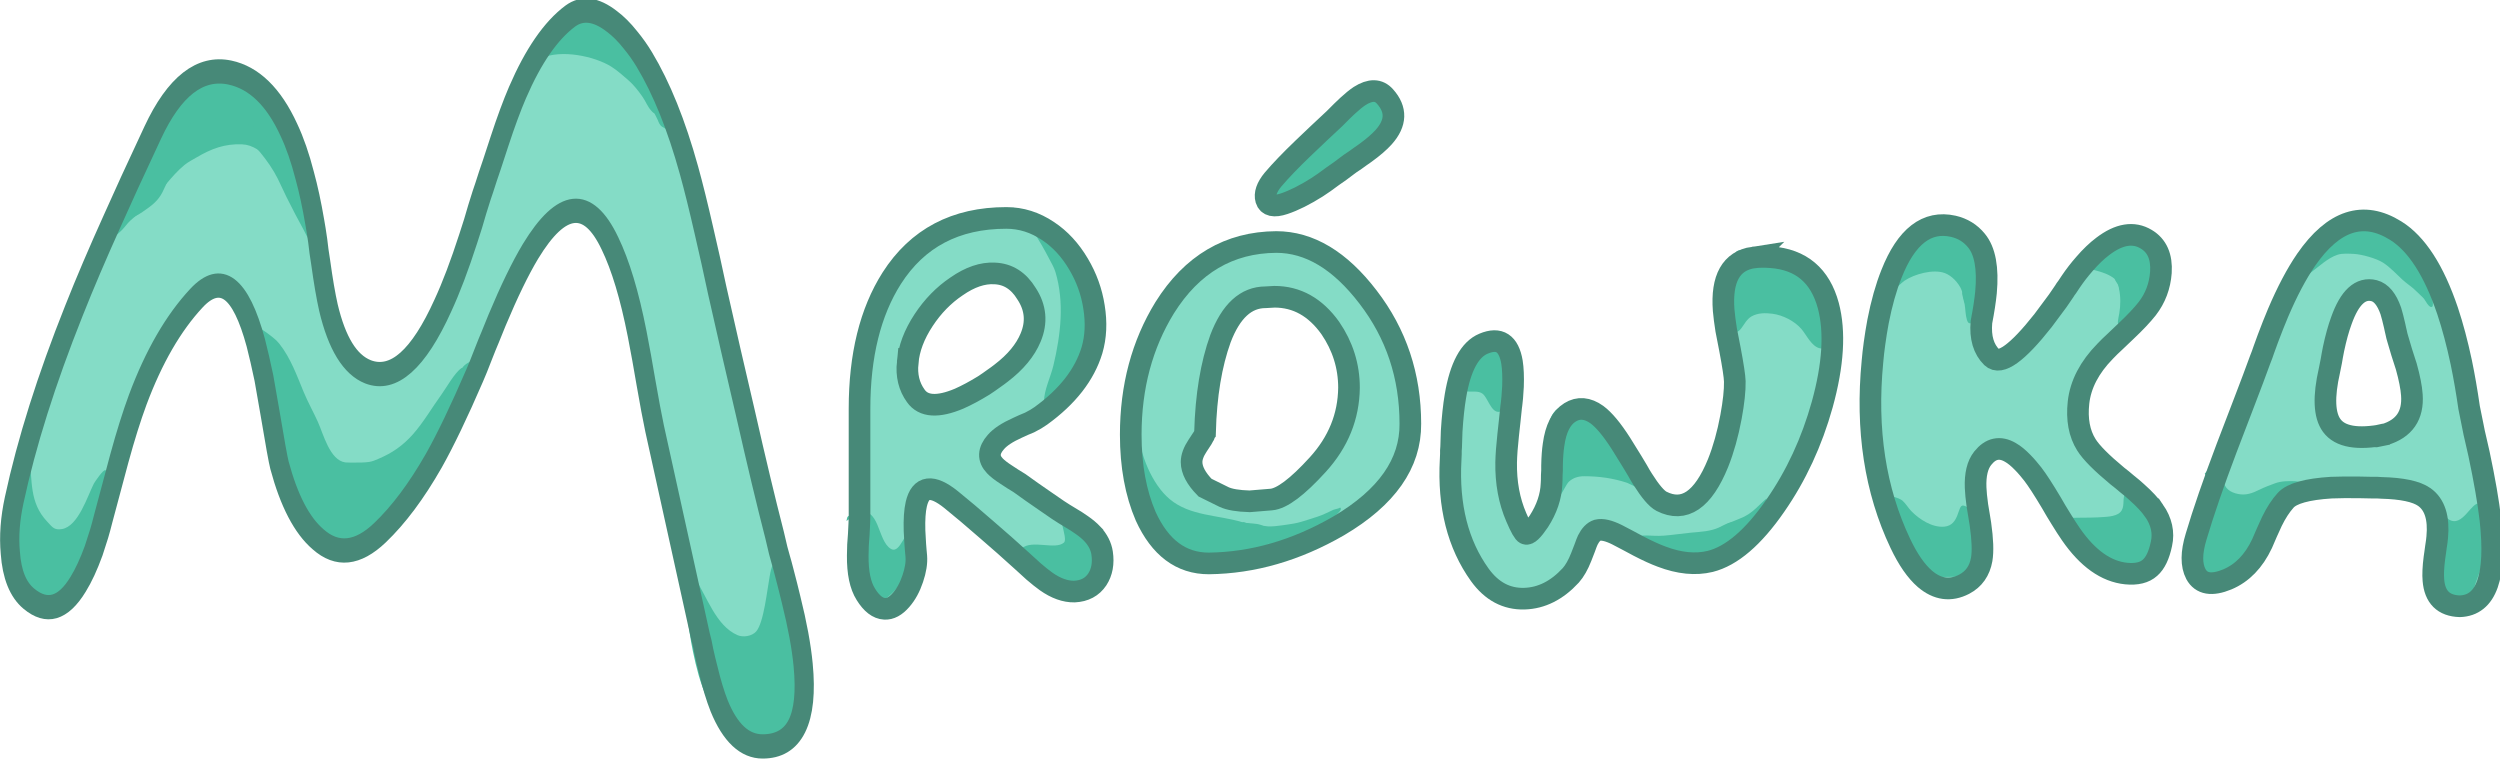 <?xml version="1.0" encoding="UTF-8" standalone="no"?>
<!-- Created with Inkscape (http://www.inkscape.org/) -->

<svg
   width="289.264mm"
   height="87.979mm"
   viewBox="0 0 289.264 87.979"
   version="1.1"
   id="SVGRoot"
   sodipodi:docname="logo.svg"
   inkscape:version="1.2.2 (732a01da63, 2022-12-09)"
   xmlns:inkscape="http://www.inkscape.org/namespaces/inkscape"
   xmlns:sodipodi="http://sodipodi.sourceforge.net/DTD/sodipodi-0.dtd"
   xmlns="http://www.w3.org/2000/svg"
   xmlns:svg="http://www.w3.org/2000/svg">
  <sodipodi:namedview
     id="namedview10222"
     pagecolor="#ffffff"
     bordercolor="#000000"
     borderopacity="0.25"
     inkscape:showpageshadow="2"
     inkscape:pageopacity="0.0"
     inkscape:pagecheckerboard="0"
     inkscape:deskcolor="#d1d1d1"
     inkscape:document-units="mm"
     showgrid="false"
     inkscape:zoom="0.55244701"
     inkscape:cx="663.41204"
     inkscape:cy="416.32952"
     inkscape:window-width="1920"
     inkscape:window-height="1057"
     inkscape:window-x="-8"
     inkscape:window-y="-8"
     inkscape:window-maximized="1"
     inkscape:current-layer="layer1" />
  <defs
     id="defs10217">
    <rect
       x="133.949"
       y="439.861"
       width="991.95"
       height="409.089"
       id="rect4742" />
    <rect
       x="133.949"
       y="439.861"
       width="991.95"
       height="409.089"
       id="rect4800" />
    <rect
       x="133.949"
       y="439.861"
       width="991.95"
       height="409.089"
       id="rect5670" />
    <rect
       x="133.949"
       y="439.861"
       width="991.95"
       height="409.089"
       id="rect5676" />
  </defs>
  <g
     inkscape:label="Слой 1"
     inkscape:groupmode="layer"
     id="layer1"
     transform="translate(-78.732,-101.769)">
    <g
       id="g10736">
      <g
         aria-label="rówka"
         transform="matrix(0.265,0,0,0.265,140.693,-10.827)"
         id="text4740"
         style="font-weight:bold;font-size:226.667px;font-family:'Microsoft Tai Le';-inkscape-font-specification:'Microsoft Tai Le Bold';white-space:pre;shape-inside:url(#rect4742);display:inline;fill:#84dcc6;stroke:#478978;stroke-width:0;stroke-linecap:round">
        <path
           d="m 162.504,583.129 q 0.775,-9.076 6.973,-18.483 5.977,-9.076 14.388,-14.72 8.743,-6.087 16.602,-5.645 8.743,0.332 13.945,8.854 5.977,9.076 1.771,19.147 -3.431,8.301 -12.839,15.495 -1.549,1.217 -3.32,2.435 -2.103,1.549 -4.316,2.988 -5.755,3.542 -10.736,5.755 -13.945,5.866 -18.926,-1.217 -4.427,-6.087 -3.542,-14.609 z m 80.684,74.928 q -1.882,-1.992 -4.759,-3.984 -1.992,-1.439 -5.202,-3.32 -4.538,-2.656 -11.068,-7.305 l -5.423,-3.763 -5.423,-3.874 -2.878,-1.771 -2.878,-1.882 q -3.431,-2.214 -4.98,-3.874 -4.538,-4.759 0.443,-10.404 2.767,-3.21 9.408,-6.198 l 2.656,-1.217 2.656,-1.107 q 2.878,-1.439 4.87,-2.878 17.487,-12.617 22.357,-28.665 2.546,-8.633 0.885,-18.926 -1.549,-9.961 -6.751,-18.704 -5.423,-9.186 -13.281,-14.388 -8.522,-5.755 -18.262,-5.755 -33.203,0 -50.026,26.341 -14.056,22.135 -14.056,56.999 v 46.484 q 0,2.546 -0.332,8.411 l -0.332,4.538 -0.111,4.648 q -0.111,11.178 3.542,16.934 3.763,6.087 8.19,6.309 3.652,0.221 7.194,-3.874 3.21,-3.652 5.091,-9.297 1.882,-5.534 1.549,-9.74 l -0.111,-1.217 -0.111,-1.217 -0.221,-2.767 q -0.221,-3.32 -0.332,-5.977 -0.221,-7.305 0.775,-11.621 2.767,-11.953 15.163,-1.992 6.862,5.534 15.716,13.281 l 7.747,6.751 7.637,6.862 2.435,2.214 2.546,2.324 q 3.099,2.656 5.423,4.316 6.419,4.538 12.396,4.427 6.641,-0.332 9.961,-5.312 3.099,-4.759 2.103,-11.51 -0.664,-4.427 -4.206,-8.301 z"
           style="font-family:Simpsonfont;-inkscape-font-specification:'Simpsonfont Bold'"
           id="path11034" />
        <path
           d="m 323.429,530.557 q 21.693,0 40.065,24.017 18.483,24.017 18.483,55.339 0.221,26.009 -31.322,44.603 -27.78,16.048 -56.667,16.38 -18.151,0 -27.559,-20.586 -6.53,-15.163 -6.53,-35.638 0,-31.322 14.831,-55.449 17.819,-28.444 48.698,-28.665 z m -31.1,83.008 q -0.221,1.107 -0.443,1.549 -0.111,0.332 -2.767,4.316 -2.656,3.984 -2.656,7.194 0,5.202 5.866,11.178 l 8.301,4.095 q 3.542,1.66 11.178,1.882 l 9.408,-0.775 q 6.973,-0.553 20.365,-15.273 13.392,-14.72 13.613,-33.535 0,-14.167 -8.19,-26.12 -9.74,-13.613 -24.349,-13.613 l -3.874,0.221 q -12.839,0 -19.701,18.04 -6.087,16.823 -6.751,40.84 z m 56.445,-136.797 1.439,-1.439 0.885,-0.885 0.996,-0.996 q 1.439,-1.439 2.435,-2.324 2.988,-2.767 5.313,-4.316 6.973,-4.427 11.068,0.221 7.637,8.522 -0.553,17.708 -2.878,3.21 -8.079,6.973 l -2.214,1.549 -1.992,1.439 q -2.546,1.66 -3.652,2.546 l -3.099,2.324 -3.32,2.324 q -3.652,2.767 -6.751,4.759 -8.079,5.091 -14.388,7.194 -6.641,2.214 -7.858,-1.771 -1.107,-3.763 2.988,-8.744 4.98,-5.866 13.06,-13.613 l 6.862,-6.53 z"
           style="font-family:Simpsonfont;-inkscape-font-specification:'Simpsonfont Bold'"
           id="path11036" />
        <path
           d="m 531.723,537.308 q -14.499,2.214 -12.949,23.021 0.332,3.763 1.107,8.633 0.553,3.099 1.66,8.522 1.992,10.514 2.103,13.945 0.111,5.866 -1.66,15.495 -2.103,11.289 -5.645,20.143 -9.85,24.238 -24.681,16.712 -3.21,-1.66 -8.301,-9.74 -0.996,-1.549 -2.214,-3.763 l -2.324,-3.874 q -3.099,-5.091 -4.87,-7.858 -5.866,-9.186 -10.514,-12.617 -6.198,-4.427 -11.732,-0.996 -5.755,3.542 -7.194,14.167 -0.553,3.652 -0.664,9.076 v 2.103 l -0.111,2.103 q 0,2.435 -0.111,3.763 -0.332,8.301 -5.534,16.38 -4.095,6.087 -5.755,5.423 -1.217,-0.443 -4.095,-7.194 -4.648,-10.736 -4.427,-24.017 0.111,-4.87 0.885,-11.953 l 0.664,-6.087 0.664,-6.309 0.111,-0.775 0.111,-0.996 0.221,-2.103 q 0.221,-2.656 0.332,-4.87 0.221,-6.419 -0.443,-10.625 -2.103,-12.396 -12.396,-8.079 -9.076,3.763 -12.285,22.8 -1.107,6.53 -1.66,15.495 -0.111,2.767 -0.221,6.862 l -0.111,1.549 v 1.439 q -0.111,1.549 -0.111,2.546 -1.66,30.215 12.728,50.247 7.747,10.736 19.479,10.404 11.178,-0.332 20.254,-10.182 2.546,-2.878 4.538,-7.969 l 0.775,-1.992 0.775,-1.992 q 0.775,-2.214 1.328,-3.431 1.771,-3.542 4.206,-4.316 3.099,-0.775 8.633,1.992 l 4.648,2.435 4.759,2.546 q 5.755,2.988 9.961,4.538 11.621,4.427 21.25,2.103 14.056,-3.542 28.444,-24.349 13.613,-19.59 20.475,-44.16 7.194,-26.009 2.656,-43.164 -5.313,-19.701 -25.013,-21.139 -4.316,-0.332 -7.747,0.111 z"
           style="font-family:Simpsonfont;-inkscape-font-specification:'Simpsonfont Bold'"
           id="path11038" />
        <path
           d="m 706.704,647.875 q -2.656,-3.763 -7.526,-8.079 -1.66,-1.549 -4.316,-3.652 l -2.103,-1.771 -2.103,-1.66 q -10.404,-8.633 -13.503,-13.613 -4.648,-7.415 -3.431,-18.483 1.328,-11.842 11.621,-22.357 1.771,-1.882 4.538,-4.427 l 4.648,-4.427 q 5.866,-5.534 9.186,-9.74 5.313,-6.862 5.977,-15.827 0.664,-10.293 -6.419,-14.499 -8.301,-4.98 -18.926,3.099 -3.984,2.988 -8.079,7.747 -3.21,3.652 -5.977,7.747 -0.775,1.107 -1.549,2.324 l -0.664,0.885 -0.553,0.885 q -1.439,2.214 -2.878,4.206 -3.542,4.87 -6.419,8.633 -16.823,21.361 -22.357,16.048 -5.423,-5.313 -4.538,-15.384 1.439,-7.415 1.992,-12.949 1.439,-15.938 -4.206,-22.689 -3.874,-4.759 -10.072,-6.198 -17.266,-3.874 -27.005,20.807 -3.542,8.854 -5.866,20.807 -0.885,4.759 -1.549,9.629 -0.553,3.984 -0.885,7.858 -4.316,44.603 12.174,79.356 4.98,10.514 10.736,15.495 8.19,6.973 17.155,2.324 6.309,-3.32 7.637,-10.846 0.885,-5.312 -0.553,-15.384 l -0.664,-4.095 -0.664,-3.984 q -0.664,-4.759 -0.775,-7.858 -0.332,-8.522 3.099,-12.839 5.202,-6.53 12.064,-2.546 2.546,1.439 5.423,4.427 1.107,1.107 2.324,2.546 0.885,0.996 1.992,2.435 2.988,3.874 8.19,12.617 l 1.992,3.431 2.103,3.431 q 2.435,3.984 4.427,6.862 10.957,15.827 24.128,17.155 6.862,0.664 10.404,-2.546 3.431,-2.988 4.98,-10.404 1.66,-7.415 -3.21,-14.499 z"
           style="font-family:Simpsonfont;-inkscape-font-specification:'Simpsonfont Bold'"
           id="path11040" />
        <path
           d="m 807.31,614.672 q -3.431,0.664 -3.874,0.775 -0.332,0 1.217,-0.332 1.66,-0.332 2.546,-0.553 1.217,-0.221 0.111,0.111 -17.598,3.431 -23.021,-3.984 -4.98,-6.751 -0.996,-24.128 0.221,-0.885 0.775,-3.874 0.221,-1.549 0.443,-2.546 l 0.553,-2.878 q 1.549,-7.305 3.431,-12.396 5.423,-15.273 14.277,-13.06 4.648,1.217 7.305,8.854 0.775,2.546 1.66,6.419 l 0.332,1.549 0.332,1.439 q 0.332,1.66 0.664,2.656 0.553,1.992 1.771,5.977 l 0.996,3.099 0.996,3.099 q 2.103,7.526 2.435,12.396 0.996,13.503 -11.953,17.376 z M 844.276,602.94 q -1.549,-10.736 -3.431,-19.811 -2.656,-12.507 -5.977,-22.467 -8.965,-26.563 -22.689,-35.085 -21.139,-13.171 -39.069,12.728 -6.309,9.186 -12.285,23.242 -2.103,4.98 -4.427,11.178 -0.775,2.103 -1.771,4.87 l -0.775,2.214 -0.775,1.992 q -2.767,7.637 -7.194,19.147 l -7.415,19.369 q -8.743,23.132 -13.392,38.848 -3.21,10.514 -0.111,16.38 3.542,6.53 13.724,2.324 9.74,-4.095 15.163,-15.605 l 2.103,-4.87 2.214,-4.87 q 2.767,-5.645 5.977,-9.186 4.095,-4.538 19.922,-5.534 5.423,-0.221 12.507,-0.111 2.324,0 5.313,0.111 h 1.217 0.996 q 1.217,0.111 1.882,0.111 13.503,0.332 18.704,3.984 6.862,4.87 5.645,17.598 -0.111,1.439 -0.553,4.206 l -0.332,2.435 -0.332,2.324 q -0.775,6.087 -0.443,9.74 0.885,11.068 11.51,11.4 17.487,-0.553 13.392,-37.741 -1.328,-11.51 -4.98,-28.776 -0.553,-2.546 -1.439,-6.309 l -0.664,-2.878 -0.553,-2.767 q -1.217,-5.755 -1.66,-8.19 z"
           style="font-family:Simpsonfont;-inkscape-font-specification:'Simpsonfont Bold'"
           id="path11042" />
      </g>
      <g
         aria-label="M "
         transform="matrix(0.339,0,0,0.428,33.316,-107.963)"
         id="text4798"
         style="font-weight:bold;font-size:226.667px;font-family:'Microsoft Tai Le';-inkscape-font-specification:'Microsoft Tai Le Bold';white-space:pre;shape-inside:url(#rect4800);display:inline;fill:#84dcc6;stroke:#478978;stroke-width:0;stroke-linecap:round">
        <path
           d="m 398.357,634.704 q -4.427,-13.613 -9.961,-32.982 l -4.87,-16.602 -4.759,-16.602 -2.214,-8.079 -2.324,-8.079 q -2.767,-9.629 -5.091,-16.27 -6.419,-18.372 -15.273,-29.994 -2.103,-2.767 -4.759,-5.313 -3.099,-3.099 -6.309,-4.98 -8.079,-4.98 -14.167,-1.439 -9.961,5.866 -18.04,20.697 -2.878,5.313 -6.087,13.06 -0.996,2.324 -2.656,6.419 l -1.328,3.099 -1.217,2.988 q -0.664,1.439 -2.435,5.977 -0.885,2.324 -1.439,3.874 -0.885,2.214 -1.66,4.095 -4.427,10.846 -8.633,18.04 -12.507,21.914 -25.566,17.93 -9.186,-2.878 -13.503,-17.376 -1.328,-4.648 -2.656,-12.285 l -0.553,-2.878 -0.443,-2.878 q -0.553,-3.099 -0.996,-4.98 -1.549,-7.194 -3.431,-12.617 -2.324,-7.194 -5.423,-12.396 -7.747,-13.392 -20.143,-15.495 -15.273,-2.546 -26.341,16.27 -8.965,15.163 -13.724,23.685 -7.637,13.392 -13.171,24.46 -14.056,27.891 -20.365,51.133 -2.103,7.637 -1.328,14.277 0.775,8.743 6.309,12.396 9.186,6.087 16.823,-3.874 2.767,-3.542 5.312,-9.076 0.885,-2.214 1.882,-4.648 0.664,-1.771 1.328,-3.874 l 2.767,-8.19 2.767,-8.19 q 3.21,-9.297 6.309,-15.938 8.19,-17.376 20.033,-27.448 12.507,-10.625 20.254,12.064 1.328,4.095 2.767,9.518 0.885,3.874 2.103,9.518 2.546,12.064 3.21,14.056 4.87,14.388 13.171,20.033 9.74,6.862 21.139,-1.771 9.518,-7.194 18.372,-19.479 5.977,-8.411 13.945,-23.021 0.885,-1.549 3.21,-6.309 l 0.996,-1.992 1.107,-2.103 q 1.217,-2.435 2.324,-4.538 6.198,-11.732 11.4,-18.594 15.938,-20.807 27.116,-2.214 5.423,8.854 9.297,24.46 l 1.549,6.53 1.439,6.53 q 1.771,8.079 2.988,12.617 l 15.605,56.003 0.664,2.103 0.553,2.214 q 0.775,2.767 1.439,4.759 1.771,5.866 3.763,9.85 5.645,10.957 14.831,10.957 16.491,0 13.835,-22.025 -0.885,-7.415 -4.095,-17.598 -0.996,-3.32 -2.435,-7.637 l -0.553,-1.66 -0.553,-1.549 q -0.553,-1.66 -0.885,-2.546 z"
           style="font-family:Simpsonfont;-inkscape-font-specification:'Simpsonfont Bold'"
           id="path11045" />
      </g>
      <path
         style="fill:#4abfa1;fill-opacity:1;stroke:#478978;stroke-width:0;stroke-linecap:round;stroke-dasharray:none;stroke-opacity:1"
         d="m 81.129,153.926 c 0.035,-0.042 0.374,-0.767 0.61,-0.626 0.108,0.065 0.074,0.48 0.075,0.52 0.019,1.053 -0.164,2.335 -0.503,3.33 -0.28,0.823 -0.684,1.619 -0.791,2.493 -0.05,0.403 0.003,0.809 -0.032,1.213 -0.064,0.744 -0.204,1.493 -0.171,2.242 0.019,0.431 0.109,0.858 0.139,1.29 0.045,0.64 0.056,1.281 0.225,1.906 0.178,0.66 0.424,1.294 0.631,1.944 0.236,0.744 0.441,1.96 0.952,2.541 0.51,0.58 2.896,0.727 3.572,0.5 1.283,-0.43 1.721,-1.939 2.267,-3.032 0.685,-1.369 1.265,-2.712 1.615,-4.215 0.189,-0.816 0.283,-1.651 0.438,-2.473 0.206,-1.087 0.553,-2.132 0.738,-3.224 0.061,-0.363 0.334,-1.904 0.053,-2.156 -0.214,-0.193 -1.275,1.384 -1.358,1.549 -0.756,1.503 -1.802,4.926 -3.679,5.255 -0.918,0.161 -1.137,-0.246 -1.722,-0.866 -2.094,-2.222 -1.688,-4.709 -2.064,-7.526 -0.033,-0.247 -0.855,-3.016 -0.855,-1.29"
         id="path9925" />
      <path
         style="fill:#4abfa1;fill-opacity:1;stroke:#478978;stroke-width:0;stroke-linecap:round;stroke-dasharray:none;stroke-opacity:1"
         d="m 107.692,140.068 c 0.514,0.723 0.679,1.623 0.888,2.473 0.258,1.053 0.409,2.106 0.567,3.176 0.211,1.43 0.494,2.866 0.738,4.292 0.396,2.317 0.994,4.616 1.711,6.852 0.207,0.645 0.334,1.313 0.556,1.954 0.234,0.673 0.69,1.236 0.962,1.896 0.374,0.905 0.877,2.177 1.647,2.839 0.726,0.623 1.756,1.021 2.663,1.299 1.151,0.354 1.393,0.43 2.609,0.144 0.311,-0.073 0.718,-0.134 0.995,-0.308 0.272,-0.171 0.372,-0.531 0.62,-0.741 0.271,-0.229 0.579,-0.338 0.866,-0.529 0.565,-0.377 1.018,-1.032 1.497,-1.511 0.277,-0.277 0.628,-0.487 0.877,-0.789 0.716,-0.871 1.225,-1.926 1.861,-2.858 0.323,-0.473 0.642,-1 1.016,-1.434 0.587,-0.681 1.183,-1.331 1.711,-2.06 0.321,-0.443 0.793,-0.898 1.005,-1.405 0.285,-0.679 0.366,-1.424 0.524,-2.137 0.104,-0.466 0.275,-0.894 0.417,-1.347 0.452,-1.441 1.801,-3.013 1.529,-4.591 -0.053,-0.306 -0.163,-0.892 -0.599,-0.914 -0.078,-0.004 -0.17,-0.044 -0.235,0 -0.782,0.528 -1.746,2.277 -2.321,3.07 -1.102,1.52 -2.055,3.194 -3.304,4.6 -1.145,1.288 -2.396,2.157 -3.978,2.82 -0.354,0.148 -0.672,0.299 -1.059,0.356 -0.561,0.082 -1.134,0.077 -1.7,0.077 -0.17,0 -0.836,0.009 -1.059,-0.019 -1.799,-0.228 -2.555,-3.305 -3.187,-4.696 -0.53,-1.168 -1.154,-2.277 -1.647,-3.465 -0.79,-1.906 -1.509,-3.935 -2.812,-5.572 -0.093,-0.118 -0.193,-0.231 -0.299,-0.337 -0.413,-0.41 -2.678,-2.253 -3.529,-1.925 -0.135,0.052 0.028,0.289 0.043,0.433"
         id="path9927" />
      <path
         style="fill:#4abfa1;fill-opacity:1;stroke:#478978;stroke-width:0;stroke-linecap:round;stroke-dasharray:none;stroke-opacity:1"
         d="m 92,126.769 c 0.88,-1.88 1.237,-3.95 2.31,-5.744 0.603,-1.009 1.117,-2.063 1.743,-3.06 0.441,-0.702 0.951,-1.337 1.444,-2.002 0.51,-0.689 0.982,-1.399 1.518,-2.069 0.284,-0.355 0.6,-0.678 0.909,-1.011 0.295,-0.317 0.555,-0.703 0.898,-0.972 0.221,-0.173 1.745,-0.692 2,-0.751 0.182,-0.042 0.342,0.067 0.513,0.087 0.219,0.025 0.475,0.025 0.695,0.01 1.121,-0.081 2.182,-0.35 3.262,0.115 0.907,0.391 1.284,1.227 1.882,1.925 0.392,0.457 0.968,0.664 1.315,1.174 0.233,0.342 0.398,0.725 0.631,1.068 0.449,0.66 0.888,1.338 1.219,2.069 0.307,0.679 0.483,1.406 0.759,2.098 0.394,0.986 0.878,1.988 1.134,3.022 0.26,1.051 0.358,2.076 0.471,3.147 0.099,0.943 0.181,1.89 0.203,2.839 0.007,0.302 0.092,0.727 0.011,1.02 -0.03,0.107 -0.169,0.143 -0.214,0.183 -7.9e-4,8e-4 -0.159,-0.408 -0.171,-0.462 -0.029,-0.132 -0.115,-0.091 -0.192,-0.202 -0.173,-0.248 -0.282,-0.536 -0.428,-0.799 -0.714,-1.286 -1.379,-2.594 -2.042,-3.907 -0.355,-0.704 -0.658,-1.434 -1.016,-2.136 -0.543,-1.067 -1.214,-2.028 -1.968,-2.955 -0.329,-0.404 -0.685,-0.815 -1.123,-1.107 -1.35,-0.902 -3.289,-0.705 -4.759,-0.298 -1.753,0.485 -3.194,1.437 -4.32,2.878 -0.329,0.421 -0.327,1.073 -0.481,1.569 -0.128,0.41 -0.354,0.8 -0.524,1.193 -0.422,0.977 -1,1.566 -1.839,2.165 -0.851,0.607 -1.594,1.184 -2.684,1.184 -0.134,0 -0.39,0.041 -0.513,0 -0.22,-0.073 -0.428,-0.181 -0.642,-0.271 z"
         id="path9933" />
      <path
         style="fill:#4abfa1;fill-opacity:1;stroke:#478978;stroke-width:0;stroke-linecap:round;stroke-dasharray:none;stroke-opacity:1"
         d="m 132.951,145.284 c -0.42,-0.009 -0.847,0.044 -1.261,-0.027 -0.135,-0.023 0.115,-0.248 0.181,-0.367 0.479,-0.862 0.649,-0.937 1.452,-1.402 0.068,-0.039 0.428,-0.328 0.514,-0.204 0.206,0.297 0.033,1.909 -0.363,2.001 -0.17,0.04 -0.433,-0.149 -0.524,2e-4 0.111,1.185 0.214,0.493 0.009,0.83 -0.082,0.135 -0.166,0.264 -0.257,0.395 -0.017,0.024 -0.036,0.11 -0.03,0.082 0.094,-0.435 0.185,-0.871 0.278,-1.306"
         id="path9935" />
      <path
         style="fill:#4abfa1;fill-opacity:1;stroke:#478978;stroke-width:0;stroke-linecap:round;stroke-dasharray:none;stroke-opacity:1"
         d="m 157.535,169.143 c 0.653,2.64 0.821,5.359 1.376,8.016 0.769,3.682 1.825,7.289 4.976,9.609 0.758,0.558 1.511,1.034 2.42,1.307 0.912,0.274 1.983,0.5 2.813,-0.122 0.614,-0.46 1.02,-1.364 1.422,-2.001 0.262,-0.415 0.703,-0.774 0.877,-1.239 0.538,-1.43 0.696,-3.212 0.62,-4.723 -0.033,-0.65 -0.226,-1.303 -0.318,-1.946 -0.081,-0.57 -0.097,-1.168 -0.242,-1.729 -0.116,-0.447 -0.269,-0.877 -0.348,-1.334 -0.137,-0.79 -0.18,-1.597 -0.333,-2.382 -0.296,-1.519 -1.11,-4.418 -2.147,-5.567 -0.555,-0.615 -0.803,1.108 -0.862,1.415 -0.278,1.436 -0.668,5.389 -1.573,6.397 -0.479,0.534 -1.486,0.698 -2.132,0.422 -2.552,-1.09 -3.56,-4.551 -5.021,-6.696 -0.375,-0.55 -1.766,-0.787 -1.724,0.014 0.01,0.197 0.131,0.372 0.197,0.558 z"
         id="path9937" />
      <path
         style="fill:#4abfa1;fill-opacity:1;stroke:#478978;stroke-width:0;stroke-linecap:round;stroke-dasharray:none;stroke-opacity:1"
         d="m 139.856,109.734 c 1.248,-1.855 1.92,-3.783 3.614,-5.308 0.374,-0.336 0.675,-0.683 1.195,-0.708 0.749,-0.035 1.884,-0.155 2.571,0 1.134,0.255 4.27,2.097 5.096,2.981 0.786,0.84 1.096,1.899 1.573,2.913 0.369,0.784 0.808,1.535 0.923,2.409 0.081,0.622 0.34,2.194 -0.06,2.708 -0.267,0.343 -0.524,0.028 -0.726,-0.204 -0.405,-0.465 -0.605,-1.038 -0.953,-1.538 -0.501,-0.718 -1.054,-1.432 -1.724,-2.001 -0.607,-0.515 -1.215,-1.073 -1.89,-1.497 -1.97,-1.237 -5.838,-2.017 -8.045,-0.994 -0.548,0.254 -1.102,0.872 -1.573,1.239 z"
         id="path9941" />
      <path
         style="fill:#4abfa1;fill-opacity:1;stroke:#478978;stroke-width:0;stroke-linecap:round;stroke-dasharray:none;stroke-opacity:1"
         d="m 177.919,161.12 c -0.09,0.282 -0.207,0.557 -0.271,0.847 -0.136,0.616 -0.013,1.389 -0.086,2.021 -0.185,1.615 -0.44,3.238 -0.192,4.87 0.072,0.477 0.16,1.109 0.428,1.521 0.681,1.045 2.616,1.298 3.572,0.539 1.593,-1.265 2.867,-3.333 2.951,-5.389 0.007,-0.163 0.103,-2.317 0.064,-2.329 -0.945,-0.284 -1.452,2.728 -2.566,2.079 -1.613,-0.939 -1.247,-5.05 -3.899,-4.158 -1.228,0.413 -1.116,0.256 -1.25,0.938"
         id="path9943" />
      <path
         style="fill:#4abfa1;fill-opacity:1;stroke:#478978;stroke-width:0;stroke-linecap:round;stroke-dasharray:none;stroke-opacity:1"
         d="m 195.956,166.176 c 0.449,0.342 0.901,0.682 1.347,1.027 1.061,0.82 2.242,1.853 3.593,2.137 3.045,0.639 5.626,-1.778 4.919,-4.87 -0.142,-0.619 -3.015,-4.273 -3.914,-3.927 -1.149,0.443 0.489,3.506 -0.064,4.004 -0.988,0.889 -3.679,-0.36 -4.855,0.654 -0.357,0.308 -0.877,0.527 -1.027,0.975 -0.119,0.354 0.183,0.728 0.342,1.065 0.048,0.102 0,-0.227 0,-0.34"
         id="path9945" />
      <path
         style="fill:#4abfa1;fill-opacity:1;stroke:#478978;stroke-width:0;stroke-linecap:round;stroke-dasharray:none;stroke-opacity:1"
         d="m 195.929,125.801 c 1.821,1.657 3.076,3.751 4.198,5.909 0.262,0.504 0.563,0.993 0.727,1.54 1.058,3.515 0.6,7.292 -0.235,10.798 -0.31,1.304 -1.091,2.878 -1.091,4.177 0,1.075 2.27,-1.537 2.288,-1.559 1.566,-1.82 3.257,-4.131 3.807,-6.525 0.749,-3.259 -0.18,-6.519 -2.16,-9.123 -0.378,-0.497 -0.887,-0.81 -1.305,-1.251 -1.885,-1.992 -3.498,-3.287 -6.229,-3.965 z"
         id="path9947" />
      <path
         style="fill:#4abfa1;fill-opacity:1;stroke:#478978;stroke-width:0;stroke-linecap:round;stroke-dasharray:none;stroke-opacity:1"
         d="m 224.55,122.683 c 0.653,-0.603 1.419,-1.076 2.075,-1.675 1.139,-1.041 2.023,-2.341 3.165,-3.368 1.544,-1.389 3.269,-2.557 4.812,-3.946 0.283,-0.255 0.531,-0.555 0.813,-0.808 0.215,-0.193 1.605,-0.744 1.861,-0.635 0.973,0.412 1.963,1.685 2.46,2.579 0.619,1.115 -0.321,2.502 -1.005,3.33 -1.288,1.559 -2.96,2.437 -4.577,3.58 -0.734,0.519 -1.415,1.082 -2.182,1.559 -0.967,0.603 -4.948,2.016 -5.924,2.079 -1.459,0.094 -1.176,-0.168 -1.176,-1.521 0,-0.155 0.114,-0.315 0.064,-0.462 -0.087,-0.255 -0.509,-0.473 -0.385,-0.712 0.213,-0.411 0.77,-0.513 1.155,-0.77"
         id="path9949" />
      <path
         style="fill:#4abfa1;fill-opacity:1;stroke:#478978;stroke-width:0;stroke-linecap:round;stroke-dasharray:none;stroke-opacity:1"
         d="m 209.152,146.596 c 0.053,2.154 -0.034,4.307 -0.064,6.46 -0.035,2.46 -0.087,4.971 0.856,7.295 0.46,1.134 1.937,1.858 2.823,2.656 0.602,0.542 0.983,1.302 1.604,1.809 0.461,0.378 1.119,0.853 1.69,1.039 0.189,0.062 0.39,0.005 0.577,0.058 1.355,0.381 2.522,1.157 4.021,0.731 0.595,-0.169 4.546,-1.566 4.855,-1.983 0.194,-0.262 0.109,-1.045 0,-1.309 -0.533,-1.295 -2.05,-0.865 -3.08,-1.174 -2.77,-0.831 -6.029,-0.696 -8.362,-2.656 -2.079,-1.746 -3.439,-5.223 -3.657,-7.872 -0.085,-1.032 0.237,-3.396 -0.471,-4.273 -0.233,-0.289 -0.528,-0.521 -0.791,-0.782 z"
         id="path9953" />
      <path
         style="fill:#4abfa1;fill-opacity:1;stroke:#478978;stroke-width:0;stroke-linecap:round;stroke-dasharray:none;stroke-opacity:1"
         d="m 279.362,132.276 c -0.324,0.476 -0.791,0.894 -1.005,1.444 -0.429,1.099 -1.184,4.49 -0.556,5.62 0.195,0.351 0.583,0.59 0.941,0.751 1.528,0.688 1.541,-1.07 2.652,-1.713 0.713,-0.412 1.61,-0.415 2.417,-0.308 1.225,0.162 2.56,0.845 3.358,1.771 0.587,0.682 1.179,2.049 2.16,2.233 1.942,0.364 1.882,-1.974 1.882,-3.253 0,-1.067 -0.248,-1.779 -0.642,-2.752 -1.324,-3.276 -3.229,-4.875 -6.78,-5.332 -0.887,-0.114 -1.802,-0.058 -2.695,-0.058 -1.36,0 -1.771,-0.115 -1.732,1.598 z"
         id="path9955" />
      <path
         style="fill:#4abfa1;fill-opacity:1;stroke:#478978;stroke-width:0;stroke-linecap:round;stroke-dasharray:none;stroke-opacity:1"
         d="m 246.789,146.596 c 0.402,-0.92 0.641,-1.908 1.24,-2.733 0.337,-0.464 0.701,-0.899 1.155,-1.251 0.411,-0.319 3.094,-1.947 3.593,-1.367 0.921,1.073 1.014,3.588 0.749,4.927 -0.118,0.595 -0.399,1.141 -0.535,1.732 -0.103,0.449 -0.27,1.478 -0.834,1.521 -0.894,0.067 -1.288,-1.645 -1.882,-2.098 -0.497,-0.379 -1.204,-0.187 -1.775,-0.269 -0.604,-0.087 -1.135,-0.255 -1.711,-0.462 z"
         id="path9957" />
      <path
         style="fill:#4abfa1;fill-opacity:1;stroke:#478978;stroke-width:0;stroke-linecap:round;stroke-dasharray:none;stroke-opacity:1"
         d="m 258.937,149.428 c -0.316,1.124 -0.566,2.265 -0.813,3.405 -0.145,0.67 -0.519,3.408 -0.214,4.061 0.048,0.102 0.369,0.274 0.471,0.308 0.758,0.256 1.628,-1.167 2.353,-1.54 0.449,-0.231 2.626,0.373 3.208,0.5 0.606,0.132 1.205,0.329 1.775,0.577 0.359,0.156 1.416,0.922 1.583,0.173 0.09,-0.405 0.064,-0.874 0.064,-1.29 0,-0.376 0.045,-0.804 -0.021,-1.174 -0.165,-0.918 -1.902,-2.184 -2.545,-2.868 -0.546,-0.581 -0.913,-1.287 -1.497,-1.848 -1.095,-1.051 -3.133,-1.401 -4.363,-0.306 -0.375,0.334 -0.613,0.794 -0.92,1.191"
         id="path9959" />
      <path
         style="fill:#4abfa1;fill-opacity:1;stroke:#478978;stroke-width:0;stroke-linecap:round;stroke-dasharray:none;stroke-opacity:1"
         d="m 267.378,164.093 c 0.683,0.391 1.363,0.788 2.06,1.155 2.259,1.189 3.363,1.137 5.796,1.232 0.318,0.013 0.973,0.265 1.262,0.096 0.635,-0.37 1.253,-0.872 1.861,-1.29 0.601,-0.413 2.084,-2.019 1.497,-2.81 -0.527,-0.711 -1.655,0.071 -2.181,0.308 -1.081,0.487 -2.111,0.506 -3.272,0.616 -1.05,0.099 -2.094,0.268 -3.144,0.346 -1.634,0.123 -2.252,-0.285 -3.877,0.346 z"
         id="path9961" />
      <path
         style="fill:#4abfa1;fill-opacity:1;stroke:#478978;stroke-width:0;stroke-linecap:round;stroke-dasharray:none;stroke-opacity:1"
         d="m 296.642,135.259 c 0.043,-0.385 0.059,-0.774 0.128,-1.155 0.176,-0.976 2.543,-4.686 3.422,-5.332 0.546,-0.401 1.176,-0.557 1.775,-0.847 0.719,-0.348 1.475,-0.722 2.31,-0.558 0.476,0.093 0.901,0.57 1.305,0.808 0.259,0.153 0.555,0.25 0.791,0.443 0.225,0.183 1.775,2.178 1.861,2.425 0.534,1.53 -0.343,4.608 -1.134,5.928 -0.147,0.246 -0.295,0.63 -0.663,0.52 -0.365,-0.11 -0.59,-1.829 -0.749,-2.194 -0.35,-0.804 -1.126,-1.648 -1.968,-1.944 -1.329,-0.468 -3.48,0.121 -4.641,0.905 -0.343,0.232 -1.062,1.03 -1.497,1.059 -0.314,0.021 -0.627,-0.038 -0.941,-0.058 z"
         id="path9963" />
      <path
         style="fill:#4abfa1;fill-opacity:1;stroke:#478978;stroke-width:0;stroke-linecap:round;stroke-dasharray:none;stroke-opacity:1"
         d="m 318.308,132.42 c 0.321,-0.086 0.653,-0.139 0.962,-0.259 0.641,-0.25 1.694,-1.195 2.545,-1.578 1.427,-0.642 3.159,-0.77 4.705,-0.77 0.563,0 1.456,-0.074 1.797,0.5 0.255,0.431 0.216,0.911 0.257,1.386 0.041,0.482 0.075,1.019 0.021,1.501 -0.171,1.542 -1.547,3.757 -3.251,3.83 -1.449,0.062 -1.099,-2.272 -1.925,-2.983 -1.195,-1.029 -3.6,-1.209 -5.112,-1.627 z"
         id="path9965" />
      <path
         style="fill:#4abfa1;fill-opacity:1;stroke:#478978;stroke-width:0;stroke-linecap:round;stroke-dasharray:none;stroke-opacity:1"
         d="m 296.642,159.55 c 0.021,0.398 -0.011,0.802 0.064,1.193 0.19,0.994 1.003,1.882 1.412,2.791 0.501,1.114 0.743,3.04 1.519,3.984 0.296,0.361 0.814,0.349 1.219,0.462 0.36,0.1 0.686,0.295 1.048,0.385 1.012,0.253 2.131,0.135 3.165,0.135 0.293,0 1.137,0.183 1.369,0 0.829,-0.653 1.489,-5.314 1.091,-6.236 -0.289,-0.669 -0.792,-1.874 -1.647,-2.002 -0.676,-0.101 -0.386,2.283 -2.181,2.444 -1.403,0.126 -2.899,-0.844 -3.828,-1.809 -0.358,-0.372 -0.626,-0.852 -1.005,-1.193 -0.35,-0.315 -1.937,-0.888 -2.224,-0.154 -0.22,0.561 0.481,2.086 0,0.97"
         id="path9967" />
      <path
         style="fill:#4abfa1;fill-opacity:1;stroke:#478978;stroke-width:0;stroke-linecap:round;stroke-dasharray:none;stroke-opacity:1"
         d="m 316.896,162.184 c 0.178,0.091 0.385,0.14 0.535,0.273 0.678,0.599 0.945,1.649 1.519,2.348 0.779,0.95 2.269,1.701 3.443,2.137 0.751,0.278 1.537,0.289 2.331,0.289 0.382,0 0.824,0.065 1.198,-0.019 0.281,-0.063 0.564,-0.322 0.813,-0.462 1.646,-0.926 1.627,-3.234 1.347,-4.87 -0.179,-1.046 -0.356,-1.891 -1.326,-2.502 -0.228,-0.144 -1.987,-0.969 -2.203,-0.385 -0.249,0.673 0.06,1.473 -0.492,2.04 -0.563,0.579 -1.854,0.535 -2.566,0.597 -0.705,0.061 -3.669,0.009 -3.893,0.115 -0.25,0.12 -0.47,0.293 -0.706,0.44 z"
         id="path9971" />
      <path
         style="fill:#4abfa1;fill-opacity:1;stroke:#478978;stroke-width:0;stroke-linecap:round;stroke-dasharray:none;stroke-opacity:1"
         d="m 323.419,134.047 c 0.345,0.378 0.72,0.731 1.036,1.133 0.189,0.241 0.223,2.422 0.15,2.849 -0.009,0.052 -0.226,0.764 -0.171,0.789 0.557,0.251 2.479,-2.252 2.117,-3.022 -0.428,-0.91 -1.563,-0.268 -2,-0.654 -0.393,-0.348 -0.755,-0.73 -1.132,-1.095"
         id="path9973" />
      <path
         style="fill:#4abfa1;fill-opacity:1;stroke:#478978;stroke-width:0;stroke-linecap:round;stroke-dasharray:none;stroke-opacity:1"
         d="m 323.419,134.047 c 0.231,-0.007 0.467,-0.07 0.694,-0.021 0.049,0.011 0.246,1.074 0.267,1.222 0.069,0.49 0.171,0.996 0.171,1.492 0,0.176 0.016,0.352 -0.043,0.52 -0.022,0.065 -0.043,0.271 -0.043,0.202 0,-0.041 0.068,-0.388 0.096,-0.337 0.029,0.052 0,0.27 0,0.318 0,0.209 -0.381,1.412 -0.332,1.434 0.498,0.224 1.192,-0.985 1.465,-1.27 0.49,-0.512 0.651,-1.14 0.856,-1.809"
         id="path9975" />
      <path
         style="fill:#4abfa1;fill-opacity:1;stroke:#478978;stroke-width:0;stroke-linecap:round;stroke-dasharray:none;stroke-opacity:1"
         d="m 323.419,134.047 c 0.014,-0.171 0.212,-0.498 0.041,-0.512 -0.171,-0.014 -0.09,0.348 -0.041,0.512 0.078,0.264 0.293,0.468 0.405,0.72 0.053,0.12 0.058,0.256 0.086,0.385 0.204,0.947 0.191,1.944 0.032,2.897 -0.051,0.304 -0.136,0.607 -0.16,0.914 -0.061,0.767 0.79,0.168 1.059,-0.048 0.896,-0.72 1.704,-1.931 1.647,-3.118 -0.038,-0.792 -1.1,-0.881 -1.647,-1.097 -0.54,-0.214 -0.829,-0.546 -1.421,-0.652 z"
         id="path9977" />
      <path
         style="fill:#4abfa1;fill-opacity:1;stroke:#478978;stroke-width:0;stroke-linecap:round;stroke-dasharray:none;stroke-opacity:1"
         d="m 305.689,135.298 c 0.117,-0.084 0.209,-0.273 0.351,-0.252 0.039,0.006 0.371,1.081 0.481,1.511 0.093,0.363 0.119,0.828 0.139,1.203 0.007,0.134 0.011,0.27 0.011,0.404 0,0.055 0.011,0.218 0.011,0.164 0,-0.138 0,-0.276 0,-0.414 0,-0.038 0,-0.154 0,-0.115 0,0.249 0.031,0.488 0.086,0.731 0.045,0.201 0.21,-0.219 0.214,-0.231 0.125,-0.415 0.32,-0.923 0.119,-1.326"
         id="path9979" />
      <path
         style="fill:#4abfa1;fill-opacity:1;stroke:#478978;stroke-width:0;stroke-linecap:round;stroke-dasharray:none;stroke-opacity:1"
         d="m 306.041,135.046 c -0.121,-0.061 -0.303,-0.304 -0.364,-0.183 -0.061,0.121 0.345,0.049 0.364,0.183 0.029,0.212 -0.203,0.38 -0.257,0.587 -0.06,0.228 0.225,1.074 0.267,1.328 0.097,0.585 0.092,1.262 0.267,1.829 0.073,0.236 0.18,0.431 0.46,0.385 0.247,-0.04 0.339,-0.705 0.364,-0.857 0.151,-0.933 0.403,-2.651 -0.235,-3.416 -0.45,-0.54 -0.522,-0.409 -0.866,0.144 z"
         id="path9981" />
      <path
         style="fill:#4abfa1;fill-opacity:1;stroke:#478978;stroke-width:0;stroke-linecap:round;stroke-dasharray:none;stroke-opacity:1"
         d="m 333.834,156.57 c 0.384,-0.491 0.827,-0.876 1.465,-0.924 0.06,-0.005 0.136,-0.039 0.182,0 0.347,0.294 0.43,1.237 0.492,1.675 0.139,0.979 0.819,1.427 1.732,1.607 0.932,0.184 1.66,-0.105 2.481,-0.51 0.567,-0.28 1.193,-0.513 1.786,-0.731 0.722,-0.266 1.548,-0.268 2.31,-0.241 0.236,0.008 1.065,0.18 1.123,0.491 0.068,0.365 -0.952,0.56 -1.219,0.722 -0.479,0.291 -0.891,0.723 -1.24,1.155 -0.251,0.311 -0.536,0.6 -0.77,0.924 -0.182,0.252 -0.252,0.536 -0.406,0.799 -0.281,0.477 -0.624,0.919 -0.888,1.405 -0.353,0.65 -0.633,1.34 -0.984,1.992 -0.404,0.75 -0.91,1.442 -1.412,2.127 -0.137,0.188 -0.236,0.396 -0.406,0.558 -0.519,0.497 -2.023,1.229 -2.748,1.434 -0.228,0.065 -0.459,0.183 -0.695,0.212 -0.666,0.08 -1.359,-0.382 -1.732,-0.895 -0.446,-0.612 -0.37,-1.468 -0.46,-2.185 -0.089,-0.709 -0.223,-1.312 -0.139,-2.04 0.08,-0.698 0.461,-1.625 0.631,-2.339 0.039,-0.164 0.027,-0.334 0.053,-0.5 0.107,-0.677 0.289,-1.384 0.46,-2.05 0.079,-0.307 0.635,-2.01 0.588,-2.242 -0.032,-0.159 -0.135,-0.295 -0.203,-0.443 z"
         id="path9989" />
      <path
         style="fill:#4abfa1;fill-opacity:1;stroke:#478978;stroke-width:0;stroke-linecap:round;stroke-dasharray:none;stroke-opacity:1"
         d="m 359.819,159.746 c 0.268,0.125 0.554,-0.136 0.823,-0.077 0.961,0.21 0.722,1.763 1.433,2.204 1.606,0.997 2.617,-2.121 3.561,-1.838 0.255,0.076 0.563,0.526 0.695,0.712 0.706,0.991 0.21,2.418 0.043,3.503 -0.169,1.099 -0.301,2.218 -0.61,3.291 -0.163,0.566 -0.385,1.109 -0.577,1.665 -0.222,0.642 -0.425,1.595 -0.952,2.069 -0.357,0.321 -1.335,0.049 -1.7,-0.106 -0.335,-0.142 -0.602,-0.464 -0.845,-0.722 -0.535,-0.569 -1.197,-1.144 -1.39,-1.934 -0.339,-1.388 0.074,-2.529 0.182,-3.869 0.075,-0.926 0.025,-1.853 -0.086,-2.772 -0.04,-0.329 -0.146,-1.398 -0.225,-1.617 -0.07,-0.195 -0.235,-0.34 -0.353,-0.51 z"
         id="path9991" />
      <path
         style="fill:#4abfa1;fill-opacity:1;stroke:#478978;stroke-width:0;stroke-linecap:round;stroke-dasharray:none;stroke-opacity:1"
         d="m 343.597,134.047 c 0.068,-0.262 0.11,-0.532 0.203,-0.786 0.275,-0.754 2.551,-3.038 3.176,-3.667 0.63,-0.633 1.335,-1.179 2.01,-1.761 0.322,-0.278 0.648,-0.617 1.016,-0.837 0.303,-0.182 0.715,-0.267 1.059,-0.327 0.985,-0.173 2.339,0.098 3.187,0.606 0.348,0.209 0.658,0.504 0.962,0.77 0.338,0.296 0.605,0.663 0.952,0.953 0.545,0.455 1.164,0.772 1.593,1.357 0.548,0.748 0.888,1.567 1.369,2.348 0.659,1.071 1.04,2.525 1.08,3.792 0.005,0.151 0.101,0.685 -0.064,0.77 -0.359,0.185 -0.784,-0.752 -0.941,-0.934 -0.254,-0.294 -0.566,-0.536 -0.834,-0.818 -0.496,-0.521 -1.118,-0.889 -1.647,-1.376 -0.705,-0.649 -1.409,-1.424 -2.214,-1.954 -0.772,-0.509 -2.502,-0.998 -3.443,-1.039 -0.571,-0.025 -1.297,-0.08 -1.85,0.096 -1.123,0.359 -2.198,1.396 -3.133,2.088 -0.308,0.228 -0.672,0.363 -0.995,0.568 -0.456,0.29 -0.873,0.585 -1.369,0.808 -0.167,0.075 -0.396,0.172 -0.417,0.135 -0.092,-0.166 -0.043,-0.613 -0.043,-0.792"
         id="path9993" />
      <path
         style="fill:#4abfa1;fill-opacity:1;stroke:#478978;stroke-width:0;stroke-linecap:round;stroke-dasharray:none;stroke-opacity:1"
         d="m 222.433,162.179 c 0.511,0.113 1.022,0.225 1.533,0.339 0.453,0.101 0.889,0.207 1.315,0.395 0.525,0.231 1.029,0.517 1.593,0.654 0.404,0.098 1.273,0.106 1.615,0.26 0.232,0.105 -0.499,0.441 -0.556,0.462 -0.516,0.192 -1.019,0.24 -1.551,0.346 -0.405,0.081 -0.798,0.244 -1.187,0.375 -0.638,0.215 0.34,-0.127 -0.716,0.25 -0.082,0.029 -0.321,0.13 -0.246,0.087 0.419,-0.242 0.853,-0.457 1.28,-0.685"
         id="path9995" />
      <path
         style="fill:#4abfa1;fill-opacity:1;stroke:#478978;stroke-width:0;stroke-linecap:round;stroke-dasharray:none;stroke-opacity:1"
         d="m 258.124,152.833 c -0.081,1.714 -0.469,3.378 -0.469,5.1 0,0.354 -0.049,1.187 0.287,1.456 1.165,0.932 1.736,-1.338 2.329,-1.892 0.481,-0.45 1.104,-0.626 1.754,-0.626 1.722,0 3.332,0.224 4.976,0.762 0.25,0.082 1.506,0.851 1.664,0.463 0.405,-1.003 -0.61,-2.161 -0.998,-3.035 -0.292,-0.657 -0.711,-1.284 -1.043,-1.933 -0.24,-0.468 -0.383,-0.998 -0.665,-1.443 -0.635,-1 -1.735,-1.971 -2.737,-2.572 -0.722,-0.433 -1.527,-0.593 -2.359,-0.612 -2.533,-0.058 -3.393,2.156 -2.737,4.332 z"
         id="path9997" />
      <path
         style="fill:#4abfa1;fill-opacity:1;stroke:#478978;stroke-width:0;stroke-linecap:round;stroke-dasharray:none;stroke-opacity:1"
         d="m 277.672,162.784 c 0.139,-0.032 0.279,-0.055 0.416,-0.095 0.165,-0.049 0.355,-0.214 0.503,-0.298 0.356,-0.202 0.759,-0.326 1.134,-0.491 0.276,-0.121 0.559,-0.222 0.829,-0.356 0.632,-0.313 1.181,-0.784 1.679,-1.275 0.039,-0.038 0.872,-0.826 0.893,-0.813 0.061,0.036 -0.12,0.497 -0.123,0.505 -0.194,0.532 -0.582,1.038 -0.92,1.487 -0.271,0.36 -0.57,0.698 -0.839,1.059 -0.183,0.246 -0.354,0.643 -0.636,0.784 -0.612,0.306 -1.612,0.41 -2.214,0.058 -0.259,-0.152 -0.491,-0.372 -0.72,-0.564 z"
         id="path10001" />
      <path
         style="fill:#4abfa1;fill-opacity:1;stroke:#478978;stroke-width:0;stroke-linecap:round;stroke-dasharray:none;stroke-opacity:1"
         d="m 222.433,162.179 c -0.05,0.003 -0.152,-0.042 -0.149,0.008 0.003,0.05 0.101,-0.022 0.149,-0.008 0.077,0.022 0.14,0.079 0.214,0.11 0.183,0.078 0.399,0.116 0.594,0.157 0.516,0.107 1.061,0.097 1.584,0.146 0.203,0.019 0.402,0.071 0.605,0.082 0.544,0.028 1.092,-0.046 1.63,-0.119 0.47,-0.064 0.939,-0.131 1.406,-0.214 0.558,-0.099 1.099,-0.272 1.637,-0.446 0.708,-0.228 1.413,-0.422 2.083,-0.752 0.169,-0.083 0.082,-0.043 0.287,-0.133 0.188,-0.082 0.368,-0.188 0.56,-0.262 0.174,-0.067 0.373,-0.09 0.552,-0.15 0.04,-0.013 0.221,-0.133 0.257,-0.068 0.132,0.237 -0.159,0.454 -0.299,0.616 -0.291,0.337 -0.599,0.668 -0.949,0.946 -0.26,0.206 -0.522,0.422 -0.794,0.612 -0.166,0.116 -0.251,0.149 -0.446,0.259 -0.957,0.534 -1.944,1 -2.994,1.32 -0.313,0.095 -0.629,0.17 -0.949,0.235 -0.894,0.181 -1.491,0.164 -2.238,-0.381 -0.384,-0.28 -0.709,-0.616 -1.081,-0.912 -0.254,-0.202 -0.577,-0.303 -0.836,-0.507 -0.08,-0.063 -0.153,-0.134 -0.223,-0.208 -0.026,-0.027 -0.061,-0.111 -0.079,-0.078 -0.014,0.026 -0.006,0.116 0.004,0.088 0.024,-0.07 0.032,-0.144 0.048,-0.216"
         id="path10003" />
      <path
         style="fill:#4abfa1;fill-opacity:1;stroke:#478978;stroke-width:0;stroke-linecap:round;stroke-dasharray:none;stroke-opacity:1"
         d="m 91.07,129.918 c 0.169,-0.189 0.328,-0.387 0.508,-0.566 0.129,-0.128 0.351,-0.203 0.503,-0.308 0.258,-0.178 0.502,-0.406 0.727,-0.626 0.36,-0.351 0.633,-0.783 1.005,-1.126 0.467,-0.43 0.988,-0.793 1.454,-1.232 0.279,-0.263 0.571,-0.511 0.845,-0.78 0.332,-0.326 0.589,-0.756 0.866,-1.126 0.665,-0.888 1.335,-1.778 1.903,-2.733 0.671,-1.127 1.33,-2.442 2.385,-3.263 0.505,-0.393 1.181,-0.936 1.754,-1.222 0.401,-0.2 0.915,-0.289 1.337,-0.452 0.128,-0.049 0.557,-0.26 0.802,-0.279 0.104,-0.008 0.38,0.03 0.31,-0.048 -0.671,-0.755 -2.266,-0.719 -3.165,-0.76 -1.512,-0.069 -2.721,-0.082 -4.106,0.635 -0.468,0.242 -0.956,0.501 -1.358,0.847 -1.073,0.925 -1.35,1.894 -1.925,3.137 -0.295,0.638 -0.63,1.256 -0.92,1.896 -0.413,0.911 -0.68,1.854 -1.016,2.791 -0.187,0.522 -0.429,1.024 -0.61,1.549 -0.12,0.351 -0.235,0.704 -0.342,1.059 -0.262,0.869 -0.135,1.833 -0.481,2.685 -0.104,0.256 -0.177,0.626 -0.476,0.626"
         id="path10005" />
      <path
         style="fill:#4abfa1;fill-opacity:1;stroke:#478978;stroke-width:0;stroke-linecap:round;stroke-dasharray:none;stroke-opacity:1"
         d="m 96.978,124.156 c -0.039,-0.029 -0.089,-0.126 -0.118,-0.087 -0.029,0.039 0.08,0.118 0.118,0.087 0.211,-0.175 0.351,-0.422 0.535,-0.626 0.711,-0.79 -0.054,0.124 0.481,-0.51 0.644,-0.763 1.301,-1.519 2.075,-2.156 0.432,-0.356 0.932,-0.603 1.412,-0.885 1.702,-1.001 3.247,-1.592 5.251,-1.511 0.651,0.026 1.156,0.227 1.722,0.549 0.309,0.176 0.968,0.87 1.379,0.674 0.422,-0.201 0.35,-1.249 0.182,-1.569 -0.819,-1.551 -2.267,-2.063 -3.903,-2.348 -1.253,-0.218 -3.264,-0.345 -4.47,-0.038 -0.779,0.198 -1.366,0.797 -1.957,1.299 -1.1,0.936 -1.814,2.043 -2.524,3.291 -0.224,0.395 -0.473,0.781 -0.567,1.232 -0.135,0.65 -0.165,1.374 -0.214,2.04 -0.016,0.222 -0.051,0.442 -0.064,0.664 -0.003,0.055 -0.073,0.182 -0.021,0.164 0.23,-0.084 0.456,-0.18 0.684,-0.269"
         id="path10007" />
      <path
         style="fill:#4abfa1;fill-opacity:1;stroke:#478978;stroke-width:0;stroke-linecap:round;stroke-dasharray:none;stroke-opacity:1"
         d="m 153.089,112.987 c 0.787,-0.006 0.693,0.343 0.897,0.927 0.215,0.617 0.575,1.113 0.834,1.703 0.132,0.301 0.239,0.662 0.545,0.828 0.04,0.021 0.479,0.29 0.492,0.269 0.146,-0.23 0.133,-0.643 0.139,-0.885 0.026,-1.063 -0.257,-1.647 -0.663,-2.608 -0.143,-0.339 -0.472,-1.333 -0.823,-1.559 -0.385,-0.247 -0.864,1.114 -1.037,1.232 -0.109,0.074 -0.256,0.062 -0.384,0.093 z"
         id="path10009" />
      <g
         aria-label="M "
         transform="matrix(0.339,0,0,0.428,33.316,-107.963)"
         id="text5668"
         style="font-weight:bold;font-size:226.667px;font-family:'Microsoft Tai Le';-inkscape-font-specification:'Microsoft Tai Le Bold';white-space:pre;shape-inside:url(#rect5670);display:inline;fill:none;stroke:#478978;stroke-width:6.562;stroke-linecap:round">
        <path
           d="m 398.357,634.704 q -4.427,-13.613 -9.961,-32.982 l -4.87,-16.602 -4.759,-16.602 -2.214,-8.079 -2.324,-8.079 q -2.767,-9.629 -5.091,-16.27 -6.419,-18.372 -15.273,-29.994 -2.103,-2.767 -4.759,-5.313 -3.099,-3.099 -6.309,-4.98 -8.079,-4.98 -14.167,-1.439 -9.961,5.866 -18.04,20.697 -2.878,5.313 -6.087,13.06 -0.996,2.324 -2.656,6.419 l -1.328,3.099 -1.217,2.988 q -0.664,1.439 -2.435,5.977 -0.885,2.324 -1.439,3.874 -0.885,2.214 -1.66,4.095 -4.427,10.846 -8.633,18.04 -12.507,21.914 -25.566,17.93 -9.186,-2.878 -13.503,-17.376 -1.328,-4.648 -2.656,-12.285 l -0.553,-2.878 -0.443,-2.878 q -0.553,-3.099 -0.996,-4.98 -1.549,-7.194 -3.431,-12.617 -2.324,-7.194 -5.423,-12.396 -7.747,-13.392 -20.143,-15.495 -15.273,-2.546 -26.341,16.27 -8.965,15.163 -13.724,23.685 -7.637,13.392 -13.171,24.46 -14.056,27.891 -20.365,51.133 -2.103,7.637 -1.328,14.277 0.775,8.743 6.309,12.396 9.186,6.087 16.823,-3.874 2.767,-3.542 5.312,-9.076 0.885,-2.214 1.882,-4.648 0.664,-1.771 1.328,-3.874 l 2.767,-8.19 2.767,-8.19 q 3.21,-9.297 6.309,-15.938 8.19,-17.376 20.033,-27.448 12.507,-10.625 20.254,12.064 1.328,4.095 2.767,9.518 0.885,3.874 2.103,9.518 2.546,12.064 3.21,14.056 4.87,14.388 13.171,20.033 9.74,6.862 21.139,-1.771 9.518,-7.194 18.372,-19.479 5.977,-8.411 13.945,-23.021 0.885,-1.549 3.21,-6.309 l 0.996,-1.992 1.107,-2.103 q 1.217,-2.435 2.324,-4.538 6.198,-11.732 11.4,-18.594 15.938,-20.807 27.116,-2.214 5.423,8.854 9.297,24.46 l 1.549,6.53 1.439,6.53 q 1.771,8.079 2.988,12.617 l 15.605,56.003 0.664,2.103 0.553,2.214 q 0.775,2.767 1.439,4.759 1.771,5.866 3.763,9.85 5.645,10.957 14.831,10.957 16.491,0 13.835,-22.025 -0.885,-7.415 -4.095,-17.598 -0.996,-3.32 -2.435,-7.637 l -0.553,-1.66 -0.553,-1.549 q -0.553,-1.66 -0.885,-2.546 z"
           style="font-family:Simpsonfont;-inkscape-font-specification:'Simpsonfont Bold'"
           id="path11048" />
      </g>
      <g
         aria-label="rówka"
         transform="matrix(0.265,0,0,0.265,140.693,-10.827)"
         id="text5674"
         style="font-weight:bold;font-size:226.667px;font-family:'Microsoft Tai Le';-inkscape-font-specification:'Microsoft Tai Le Bold';white-space:pre;shape-inside:url(#rect5676);display:inline;fill:none;stroke:#478978;stroke-width:9.449;stroke-linecap:round">
        <path
           d="m 162.504,583.129 q 0.775,-9.076 6.973,-18.483 5.977,-9.076 14.388,-14.72 8.743,-6.087 16.602,-5.645 8.743,0.332 13.945,8.854 5.977,9.076 1.771,19.147 -3.431,8.301 -12.839,15.495 -1.549,1.217 -3.32,2.435 -2.103,1.549 -4.316,2.988 -5.755,3.542 -10.736,5.755 -13.945,5.866 -18.926,-1.217 -4.427,-6.087 -3.542,-14.609 z m 80.684,74.928 q -1.882,-1.992 -4.759,-3.984 -1.992,-1.439 -5.202,-3.32 -4.538,-2.656 -11.068,-7.305 l -5.423,-3.763 -5.423,-3.874 -2.878,-1.771 -2.878,-1.882 q -3.431,-2.214 -4.98,-3.874 -4.538,-4.759 0.443,-10.404 2.767,-3.21 9.408,-6.198 l 2.656,-1.217 2.656,-1.107 q 2.878,-1.439 4.87,-2.878 17.487,-12.617 22.357,-28.665 2.546,-8.633 0.885,-18.926 -1.549,-9.961 -6.751,-18.704 -5.423,-9.186 -13.281,-14.388 -8.522,-5.755 -18.262,-5.755 -33.203,0 -50.026,26.341 -14.056,22.135 -14.056,56.999 v 46.484 q 0,2.546 -0.332,8.411 l -0.332,4.538 -0.111,4.648 q -0.111,11.178 3.542,16.934 3.763,6.087 8.19,6.309 3.652,0.221 7.194,-3.874 3.21,-3.652 5.091,-9.297 1.882,-5.534 1.549,-9.74 l -0.111,-1.217 -0.111,-1.217 -0.221,-2.767 q -0.221,-3.32 -0.332,-5.977 -0.221,-7.305 0.775,-11.621 2.767,-11.953 15.163,-1.992 6.862,5.534 15.716,13.281 l 7.747,6.751 7.637,6.862 2.435,2.214 2.546,2.324 q 3.099,2.656 5.423,4.316 6.419,4.538 12.396,4.427 6.641,-0.332 9.961,-5.312 3.099,-4.759 2.103,-11.51 -0.664,-4.427 -4.206,-8.301 z"
           style="font-family:Simpsonfont;-inkscape-font-specification:'Simpsonfont Bold'"
           id="path11051" />
        <path
           d="m 323.429,530.557 q 21.693,0 40.065,24.017 18.483,24.017 18.483,55.339 0.221,26.009 -31.322,44.603 -27.78,16.048 -56.667,16.38 -18.151,0 -27.559,-20.586 -6.53,-15.163 -6.53,-35.638 0,-31.322 14.831,-55.449 17.819,-28.444 48.698,-28.665 z m -31.1,83.008 q -0.221,1.107 -0.443,1.549 -0.111,0.332 -2.767,4.316 -2.656,3.984 -2.656,7.194 0,5.202 5.866,11.178 l 8.301,4.095 q 3.542,1.66 11.178,1.882 l 9.408,-0.775 q 6.973,-0.553 20.365,-15.273 13.392,-14.72 13.613,-33.535 0,-14.167 -8.19,-26.12 -9.74,-13.613 -24.349,-13.613 l -3.874,0.221 q -12.839,0 -19.701,18.04 -6.087,16.823 -6.751,40.84 z m 56.445,-136.797 1.439,-1.439 0.885,-0.885 0.996,-0.996 q 1.439,-1.439 2.435,-2.324 2.988,-2.767 5.313,-4.316 6.973,-4.427 11.068,0.221 7.637,8.522 -0.553,17.708 -2.878,3.21 -8.079,6.973 l -2.214,1.549 -1.992,1.439 q -2.546,1.66 -3.652,2.546 l -3.099,2.324 -3.32,2.324 q -3.652,2.767 -6.751,4.759 -8.079,5.091 -14.388,7.194 -6.641,2.214 -7.858,-1.771 -1.107,-3.763 2.988,-8.744 4.98,-5.866 13.06,-13.613 l 6.862,-6.53 z"
           style="font-family:Simpsonfont;-inkscape-font-specification:'Simpsonfont Bold'"
           id="path11053" />
        <path
           d="m 531.723,537.308 q -14.499,2.214 -12.949,23.021 0.332,3.763 1.107,8.633 0.553,3.099 1.66,8.522 1.992,10.514 2.103,13.945 0.111,5.866 -1.66,15.495 -2.103,11.289 -5.645,20.143 -9.85,24.238 -24.681,16.712 -3.21,-1.66 -8.301,-9.74 -0.996,-1.549 -2.214,-3.763 l -2.324,-3.874 q -3.099,-5.091 -4.87,-7.858 -5.866,-9.186 -10.514,-12.617 -6.198,-4.427 -11.732,-0.996 -5.755,3.542 -7.194,14.167 -0.553,3.652 -0.664,9.076 v 2.103 l -0.111,2.103 q 0,2.435 -0.111,3.763 -0.332,8.301 -5.534,16.38 -4.095,6.087 -5.755,5.423 -1.217,-0.443 -4.095,-7.194 -4.648,-10.736 -4.427,-24.017 0.111,-4.87 0.885,-11.953 l 0.664,-6.087 0.664,-6.309 0.111,-0.775 0.111,-0.996 0.221,-2.103 q 0.221,-2.656 0.332,-4.87 0.221,-6.419 -0.443,-10.625 -2.103,-12.396 -12.396,-8.079 -9.076,3.763 -12.285,22.8 -1.107,6.53 -1.66,15.495 -0.111,2.767 -0.221,6.862 l -0.111,1.549 v 1.439 q -0.111,1.549 -0.111,2.546 -1.66,30.215 12.728,50.247 7.747,10.736 19.479,10.404 11.178,-0.332 20.254,-10.182 2.546,-2.878 4.538,-7.969 l 0.775,-1.992 0.775,-1.992 q 0.775,-2.214 1.328,-3.431 1.771,-3.542 4.206,-4.316 3.099,-0.775 8.633,1.992 l 4.648,2.435 4.759,2.546 q 5.755,2.988 9.961,4.538 11.621,4.427 21.25,2.103 14.056,-3.542 28.444,-24.349 13.613,-19.59 20.475,-44.16 7.194,-26.009 2.656,-43.164 -5.313,-19.701 -25.013,-21.139 -4.316,-0.332 -7.747,0.111 z"
           style="font-family:Simpsonfont;-inkscape-font-specification:'Simpsonfont Bold'"
           id="path11055" />
        <path
           d="m 706.704,647.875 q -2.656,-3.763 -7.526,-8.079 -1.66,-1.549 -4.316,-3.652 l -2.103,-1.771 -2.103,-1.66 q -10.404,-8.633 -13.503,-13.613 -4.648,-7.415 -3.431,-18.483 1.328,-11.842 11.621,-22.357 1.771,-1.882 4.538,-4.427 l 4.648,-4.427 q 5.866,-5.534 9.186,-9.74 5.313,-6.862 5.977,-15.827 0.664,-10.293 -6.419,-14.499 -8.301,-4.98 -18.926,3.099 -3.984,2.988 -8.079,7.747 -3.21,3.652 -5.977,7.747 -0.775,1.107 -1.549,2.324 l -0.664,0.885 -0.553,0.885 q -1.439,2.214 -2.878,4.206 -3.542,4.87 -6.419,8.633 -16.823,21.361 -22.357,16.048 -5.423,-5.313 -4.538,-15.384 1.439,-7.415 1.992,-12.949 1.439,-15.938 -4.206,-22.689 -3.874,-4.759 -10.072,-6.198 -17.266,-3.874 -27.005,20.807 -3.542,8.854 -5.866,20.807 -0.885,4.759 -1.549,9.629 -0.553,3.984 -0.885,7.858 -4.316,44.603 12.174,79.356 4.98,10.514 10.736,15.495 8.19,6.973 17.155,2.324 6.309,-3.32 7.637,-10.846 0.885,-5.312 -0.553,-15.384 l -0.664,-4.095 -0.664,-3.984 q -0.664,-4.759 -0.775,-7.858 -0.332,-8.522 3.099,-12.839 5.202,-6.53 12.064,-2.546 2.546,1.439 5.423,4.427 1.107,1.107 2.324,2.546 0.885,0.996 1.992,2.435 2.988,3.874 8.19,12.617 l 1.992,3.431 2.103,3.431 q 2.435,3.984 4.427,6.862 10.957,15.827 24.128,17.155 6.862,0.664 10.404,-2.546 3.431,-2.988 4.98,-10.404 1.66,-7.415 -3.21,-14.499 z"
           style="font-family:Simpsonfont;-inkscape-font-specification:'Simpsonfont Bold'"
           id="path11057" />
        <path
           d="m 807.31,614.672 q -3.431,0.664 -3.874,0.775 -0.332,0 1.217,-0.332 1.66,-0.332 2.546,-0.553 1.217,-0.221 0.111,0.111 -17.598,3.431 -23.021,-3.984 -4.98,-6.751 -0.996,-24.128 0.221,-0.885 0.775,-3.874 0.221,-1.549 0.443,-2.546 l 0.553,-2.878 q 1.549,-7.305 3.431,-12.396 5.423,-15.273 14.277,-13.06 4.648,1.217 7.305,8.854 0.775,2.546 1.66,6.419 l 0.332,1.549 0.332,1.439 q 0.332,1.66 0.664,2.656 0.553,1.992 1.771,5.977 l 0.996,3.099 0.996,3.099 q 2.103,7.526 2.435,12.396 0.996,13.503 -11.953,17.376 z M 844.276,602.94 q -1.549,-10.736 -3.431,-19.811 -2.656,-12.507 -5.977,-22.467 -8.965,-26.563 -22.689,-35.085 -21.139,-13.171 -39.069,12.728 -6.309,9.186 -12.285,23.242 -2.103,4.98 -4.427,11.178 -0.775,2.103 -1.771,4.87 l -0.775,2.214 -0.775,1.992 q -2.767,7.637 -7.194,19.147 l -7.415,19.369 q -8.743,23.132 -13.392,38.848 -3.21,10.514 -0.111,16.38 3.542,6.53 13.724,2.324 9.74,-4.095 15.163,-15.605 l 2.103,-4.87 2.214,-4.87 q 2.767,-5.645 5.977,-9.186 4.095,-4.538 19.922,-5.534 5.423,-0.221 12.507,-0.111 2.324,0 5.313,0.111 h 1.217 0.996 q 1.217,0.111 1.882,0.111 13.503,0.332 18.704,3.984 6.862,4.87 5.645,17.598 -0.111,1.439 -0.553,4.206 l -0.332,2.435 -0.332,2.324 q -0.775,6.087 -0.443,9.74 0.885,11.068 11.51,11.4 17.487,-0.553 13.392,-37.741 -1.328,-11.51 -4.98,-28.776 -0.553,-2.546 -1.439,-6.309 l -0.664,-2.878 -0.553,-2.767 q -1.217,-5.755 -1.66,-8.19 z"
           style="font-family:Simpsonfont;-inkscape-font-specification:'Simpsonfont Bold'"
           id="path11059" />
      </g>
    </g>
  </g>
</svg>
